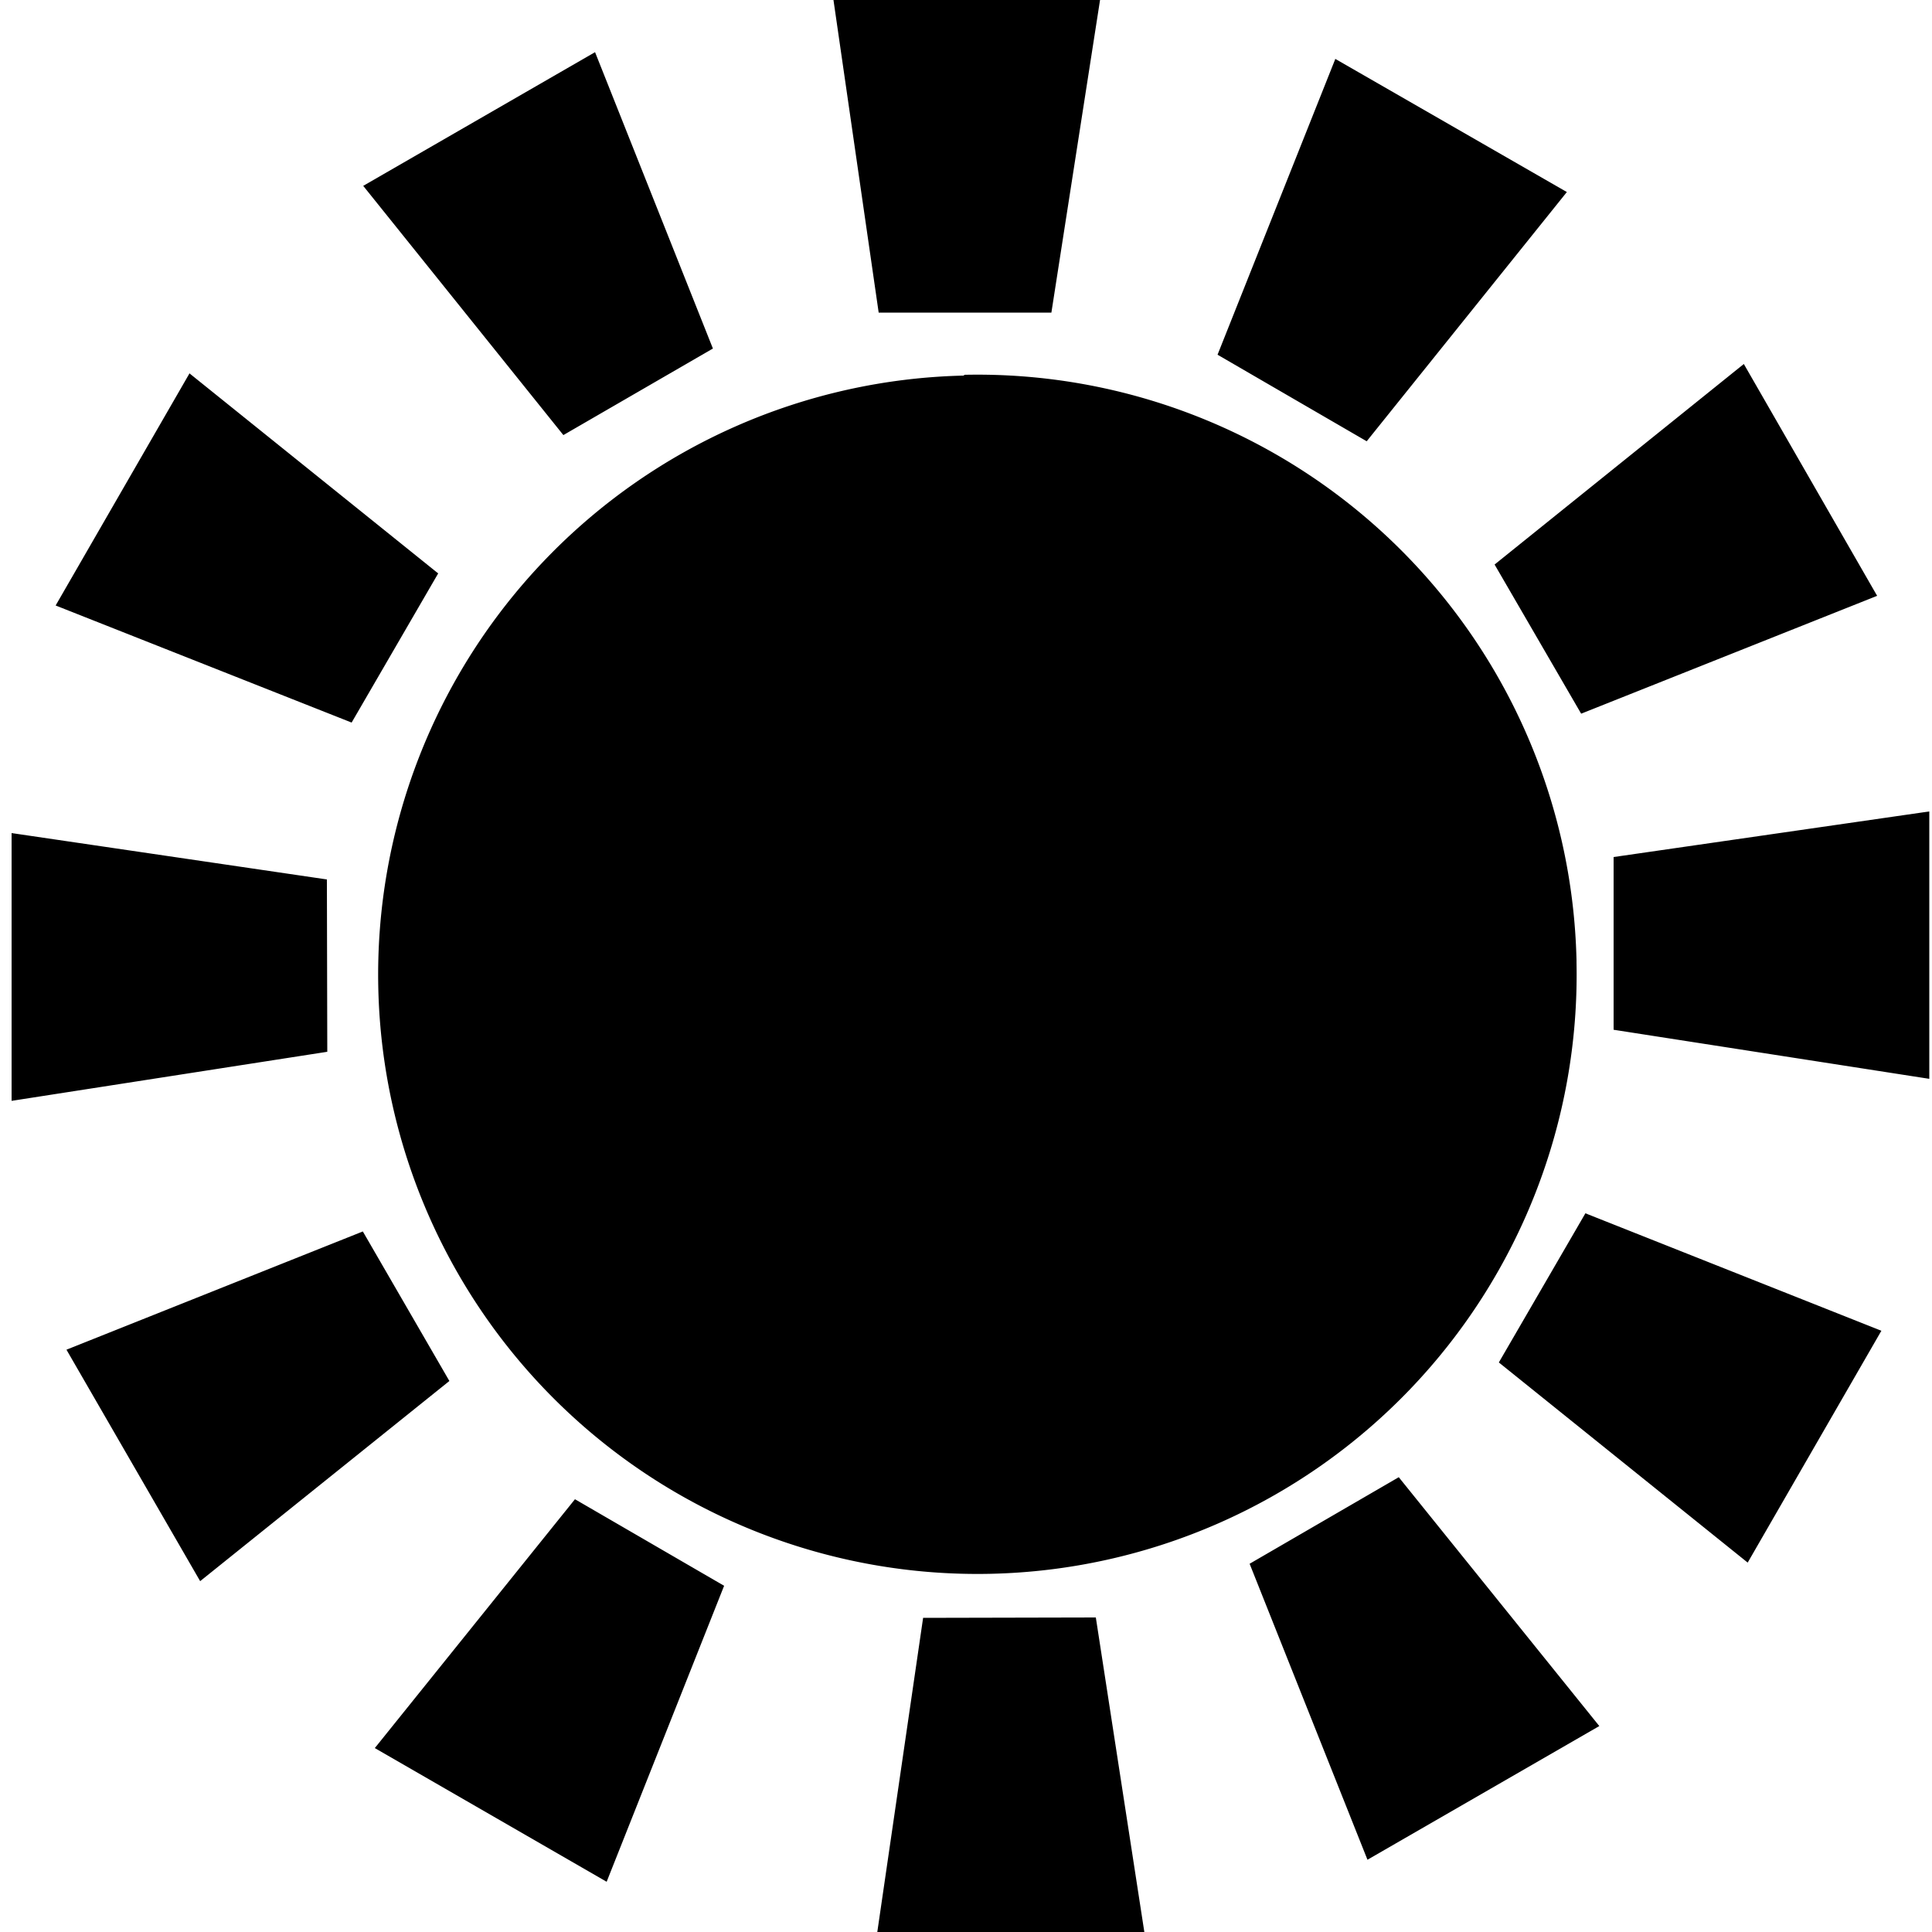 <svg xmlns="http://www.w3.org/2000/svg" viewBox="0 0 50 50"><path d="m21.56-.07 1.18 8.16h4.47l1.27-8.16h-6.92zM15.4 1.35l-6 3.46 5.18 6.45 3.87-2.24-3.05-7.67zm19.16.17-3.05 7.66 3.86 2.24 5.18-6.45-6-3.45zm10.57 7.9-6.45 5.19 2.24 3.86 7.66-3.05-3.45-6zM4.9 9.67l-3.46 6L9.1 18.7l2.24-3.86L4.9 9.66zm20.05.05A15.51 15.51 0 0 0 9.79 25.56a15.51 15.51 0 0 0 15.84 15.17A15.51 15.51 0 0 0 40.8 24.91v-.06A15.51 15.51 0 0 0 24.95 9.7zM49.93 21l-8.17 1.18v4.47l8.17 1.27V21zM.3 21.57v6.92l8.17-1.27-.01-4.46-8.16-1.2zm40.73 9.83-2.24 3.86 6.44 5.18 3.46-6-7.66-3.04zm-31.64.47-7.67 3.06 3.46 5.99 6.45-5.18-2.24-3.87zm26.81 6.36-3.86 2.24 3.05 7.66 6-3.46-5.19-6.44zm-21.32.57L9.7 45.24l6 3.46 3.04-7.66-3.86-2.24zm13.48 3.06-4.47.01-1.19 8.16h6.92l-1.26-8.17z"/></svg>